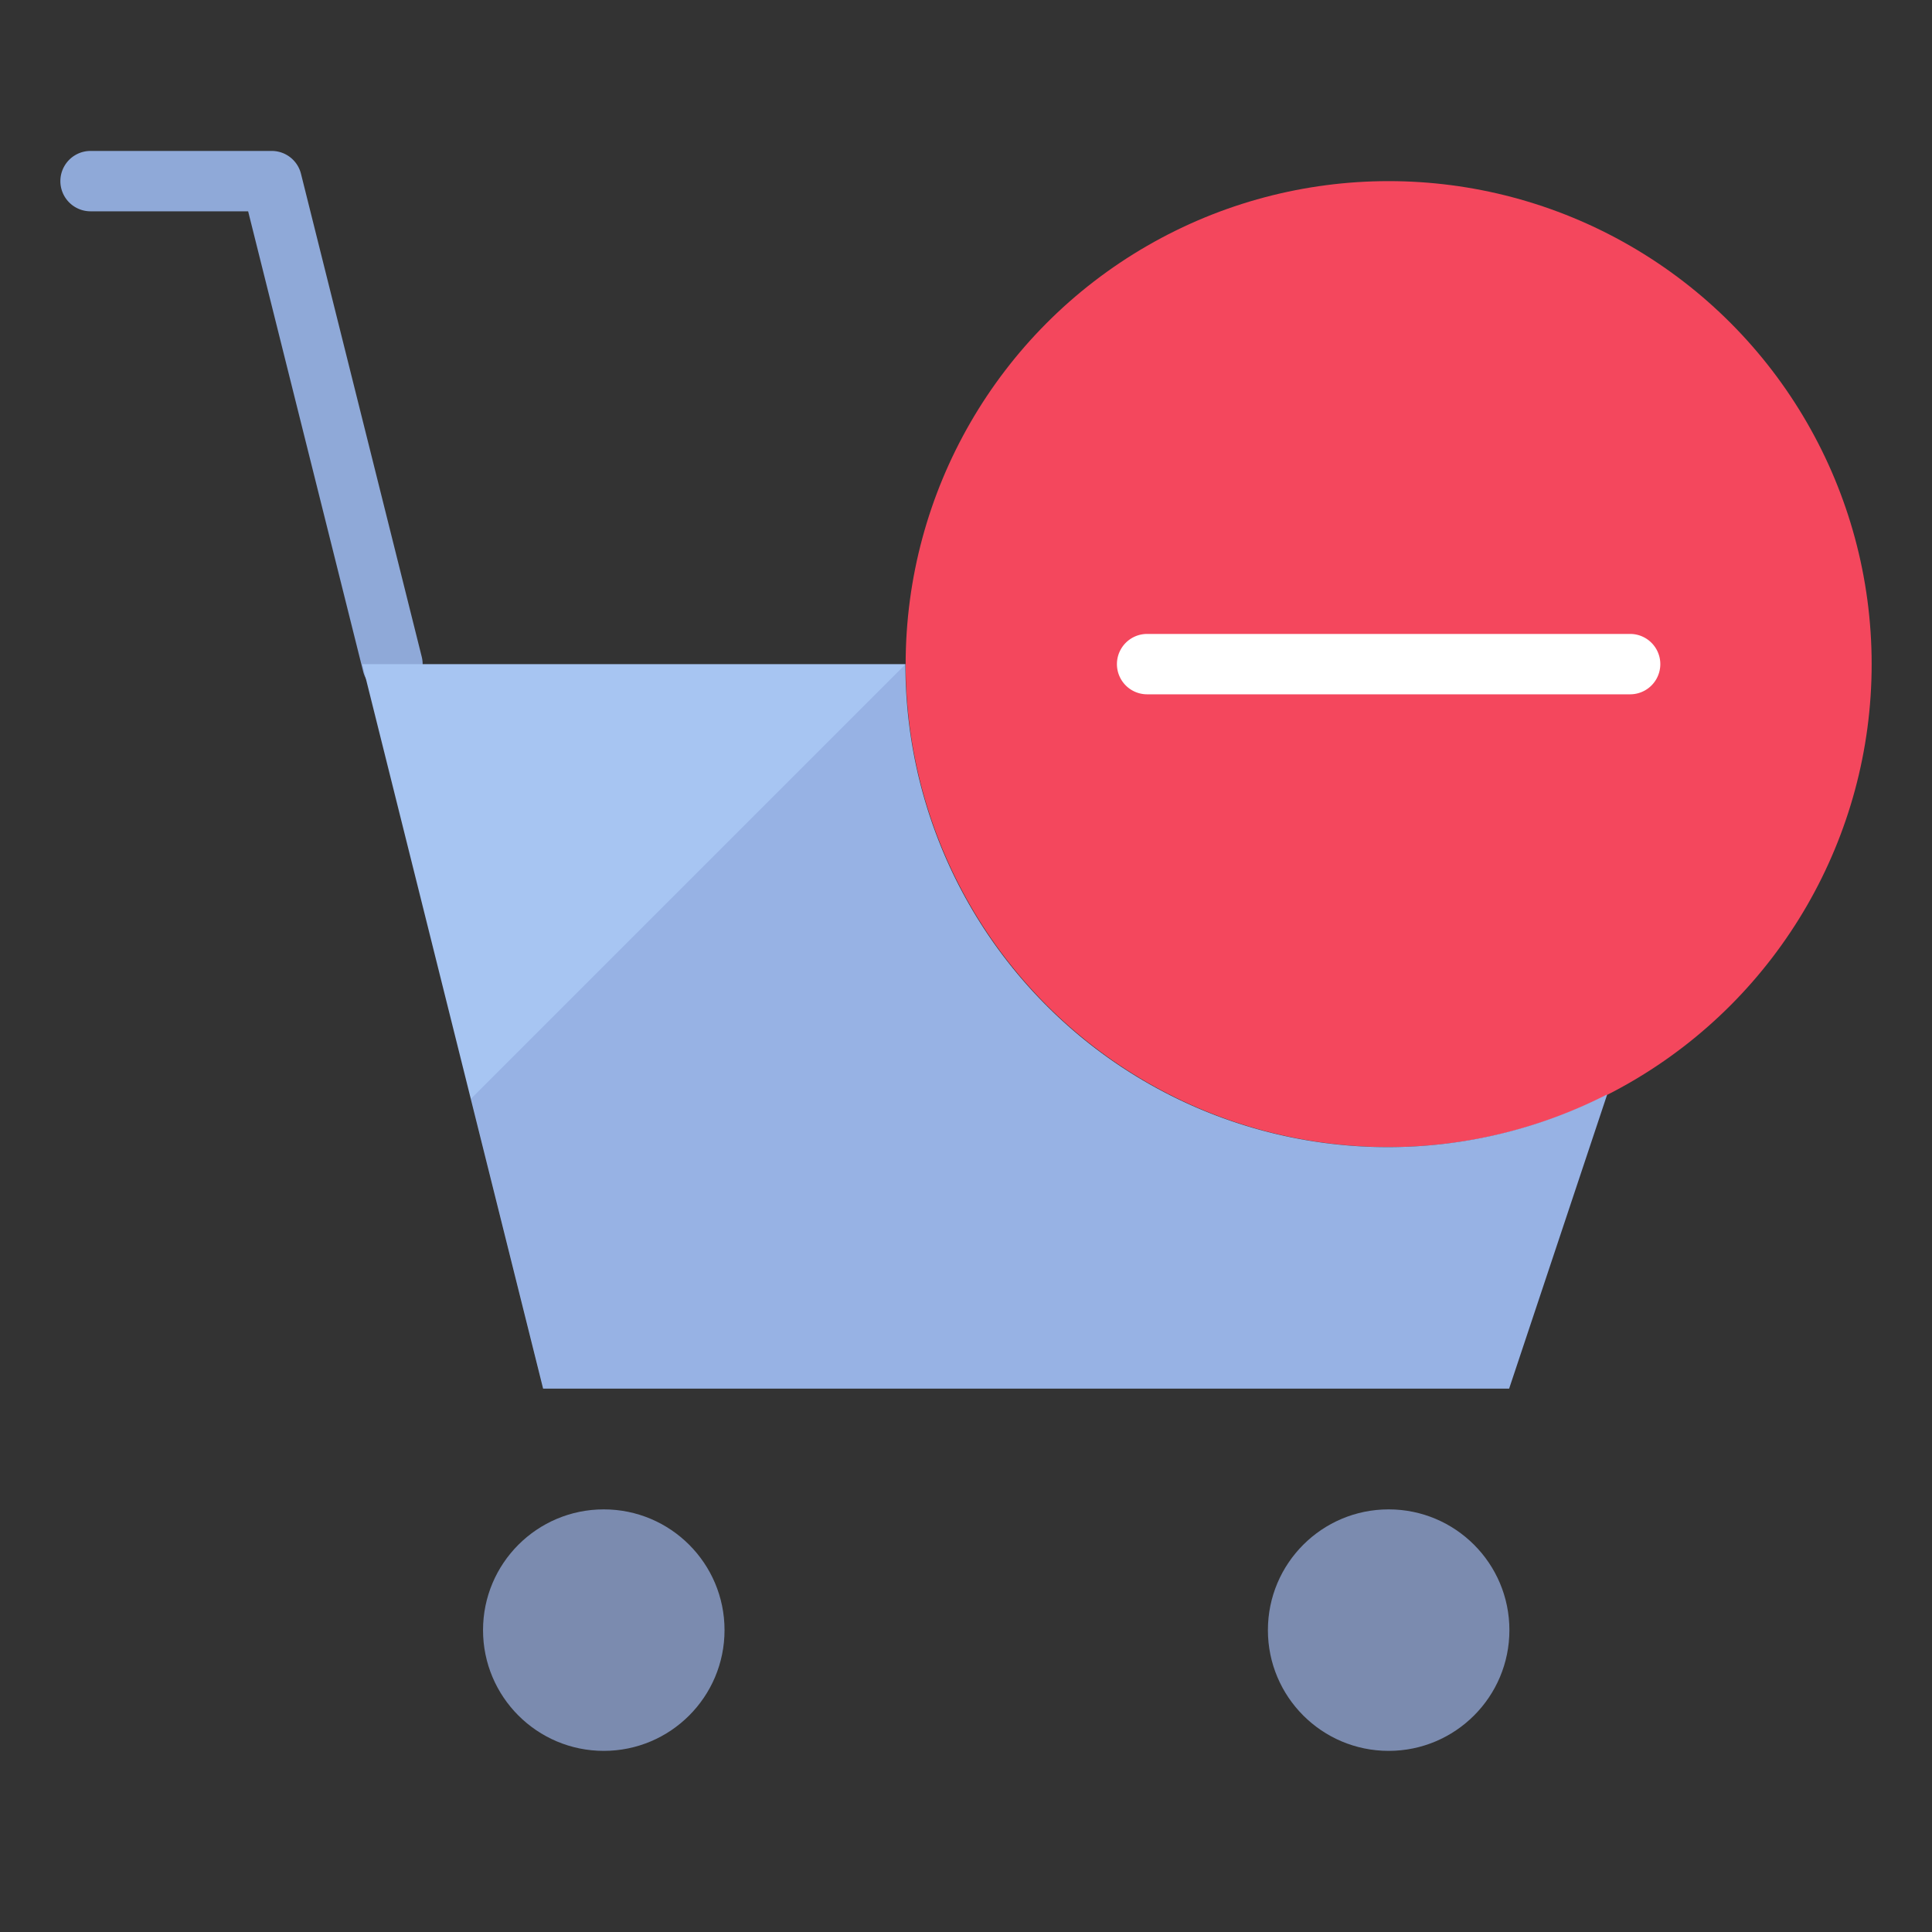 <svg xmlns="http://www.w3.org/2000/svg" viewBox="0 0 64 64" aria-labelledby="title"
aria-describedby="desc" role="img" xmlns:xlink="http://www.w3.org/1999/xlink">
  <rect x="0" y="0" width="64" height="64" fill="#333333" stroke="none"/>
  <title>Remove from Cart</title>
  <desc>A flat styled icon from Orion Icon Library.</desc>
  <path data-name="layer5"
  d="M13 23a1 1 0 0 1-.97-.758L8.22 7H3a1 1 0 0 1 0-2h6a1 1 0 0 1 .971.759l4 16a1 1 0 0 1-.728 1.213A.949.949 0 0 1 13 23z"
  fill="#8fa9d8"></path>
  <circle data-name="layer4" cx="20.001" cy="54" r="4" fill="#7b8baf"></circle>
  <circle data-name="layer4" cx="46.001" cy="54" r="4" fill="#7b8baf"></circle>
  <circle data-name="layer3" cx="46.001" cy="22" r="16" fill="#f4475d"></circle>
  <path data-name="layer2" d="M29.993 22H12l5.992 24h32l3.244-9.732-.012-.006A15.981 15.981 0 0 1 29.993 22z"
  fill="#a7c5f2"></path>
  <path data-name="opacity" d="M15.6 36.4L18 46h32l3.244-9.732-.012-.006a15.981 15.981 0 0 1-23.239-14.254z"
  fill="#000064" opacity=".1"></path>
  <path data-name="layer1" d="M54 23H38a1 1 0 0 1 0-2h16a1 1 0 0 1 0 2z"
  fill="#fff"></path>
</svg>